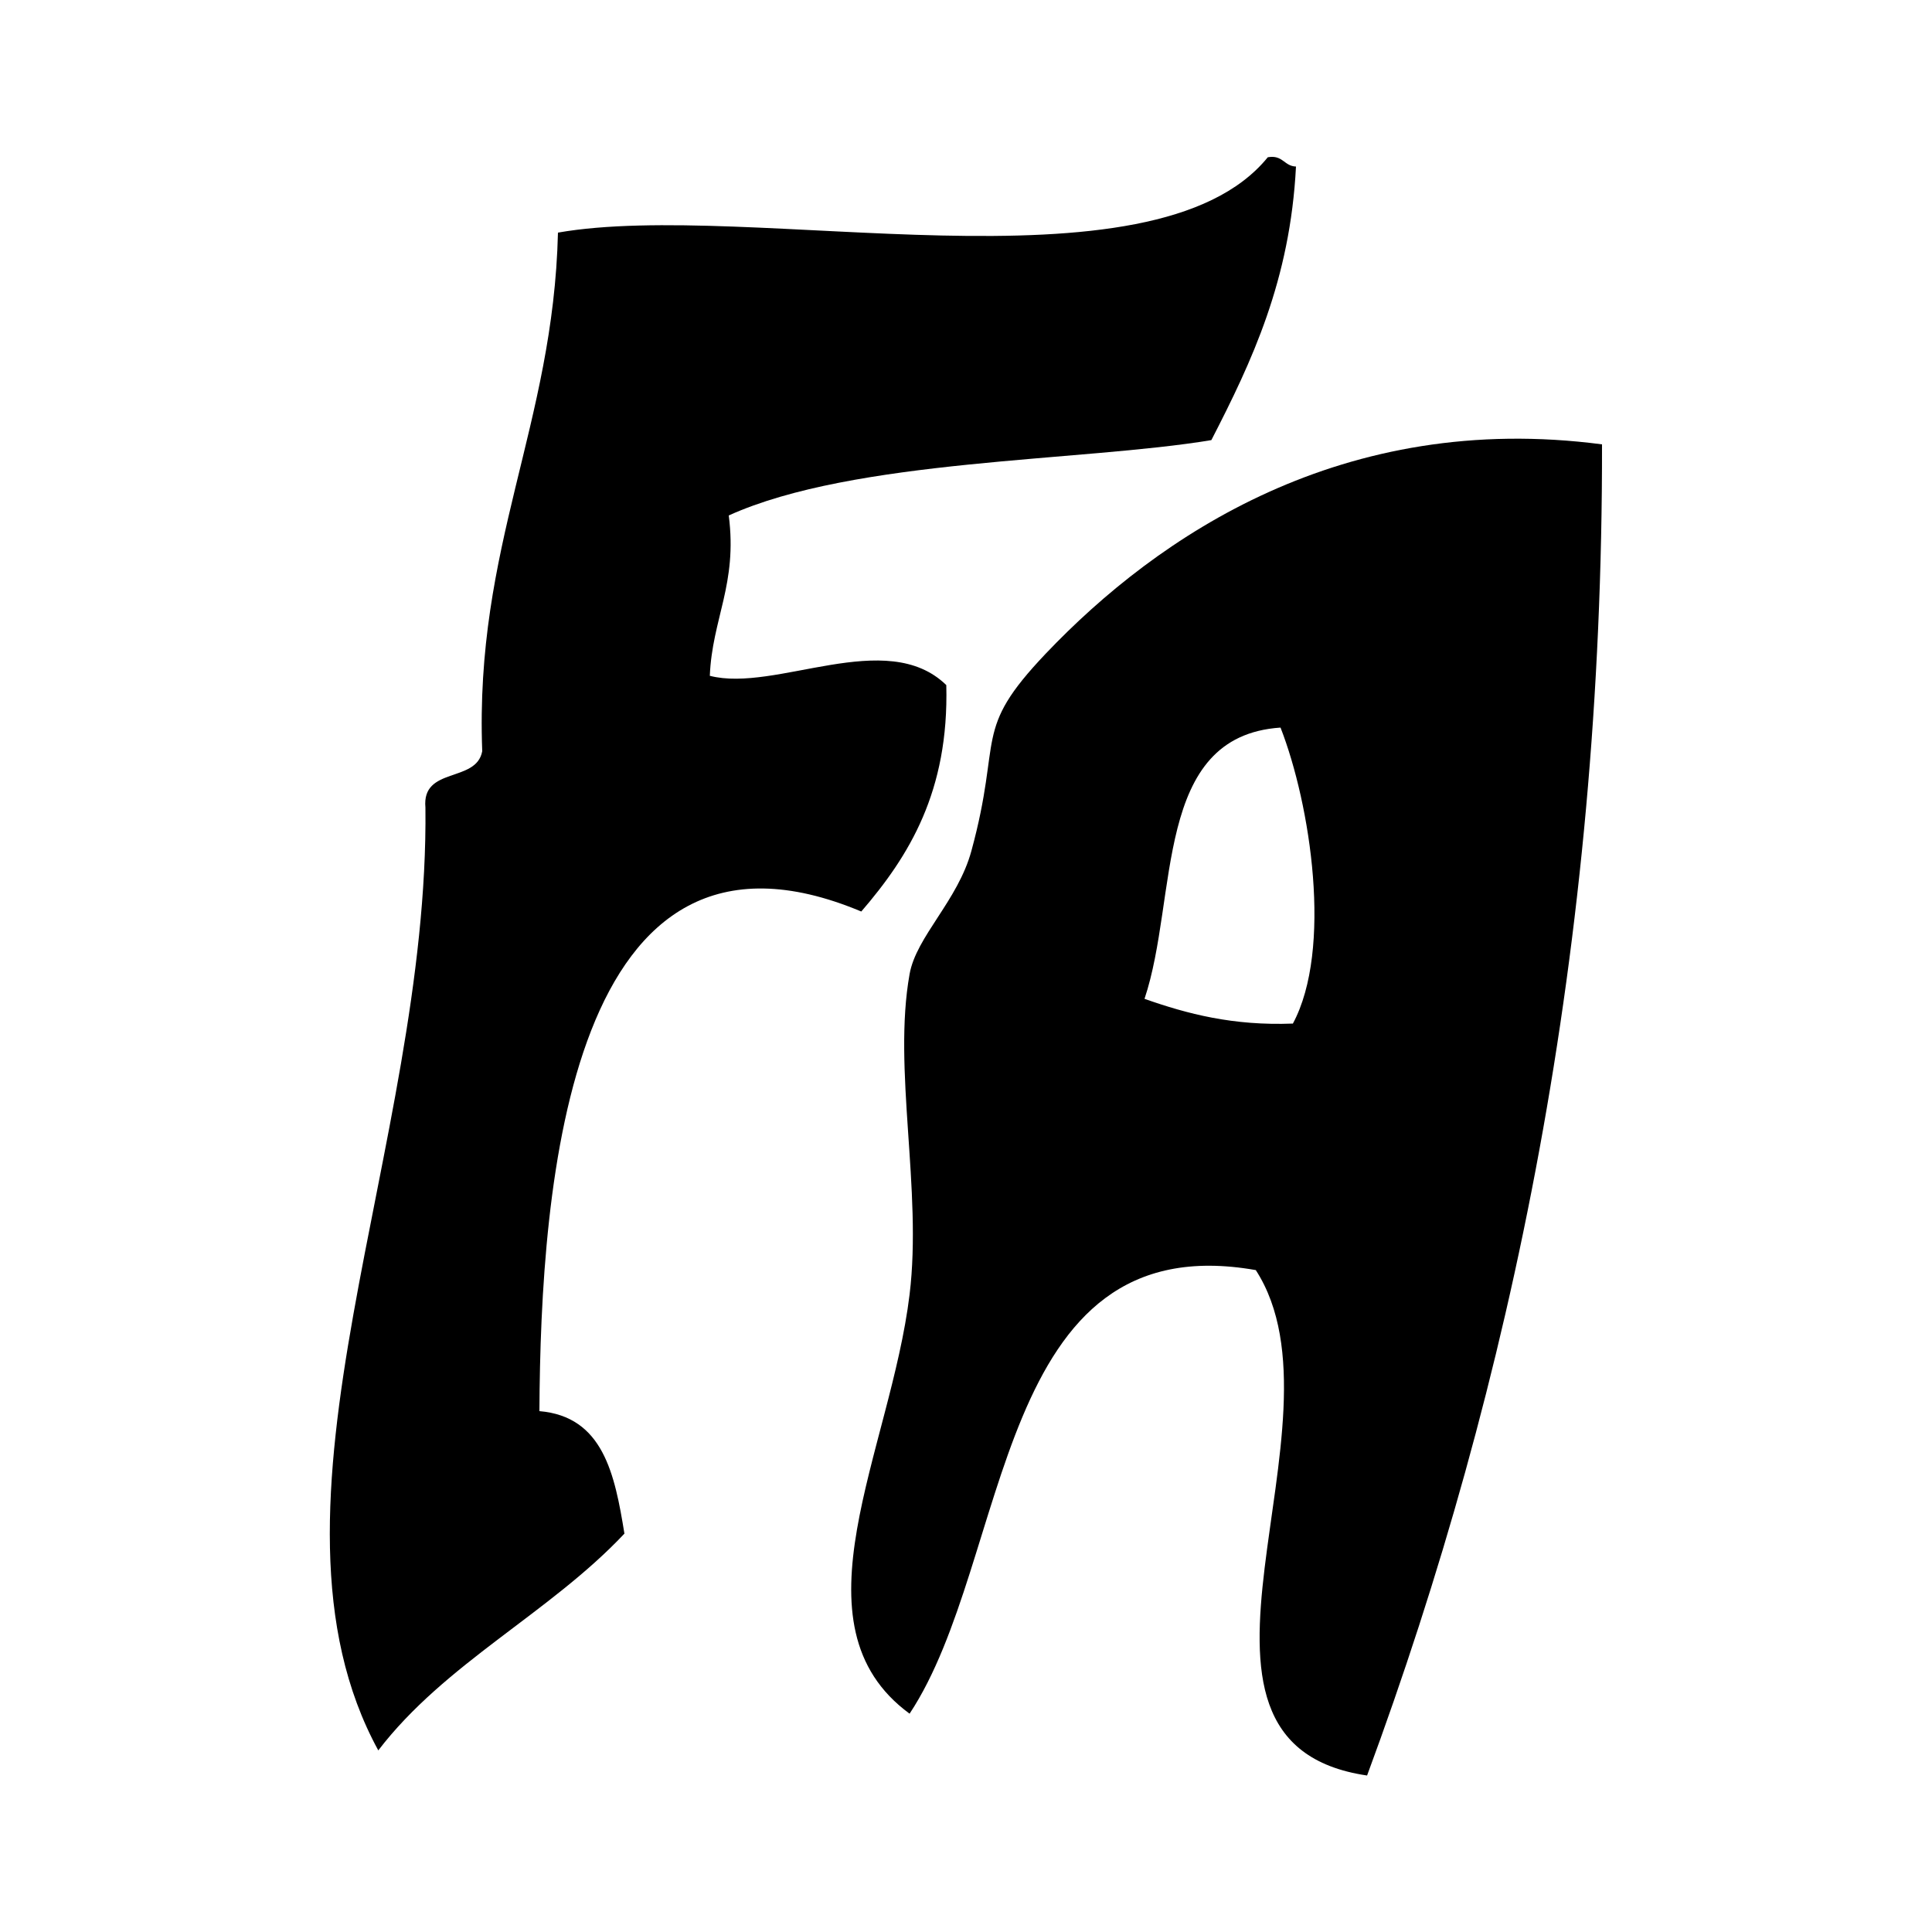 <?xml version="1.0" encoding="utf-8"?>
<!-- Generator: Adobe Illustrator 25.4.1, SVG Export Plug-In . SVG Version: 6.00 Build 0)  -->
<svg version="1.1" id="Calque_1" xmlns="http://www.w3.org/2000/svg" xmlns:xlink="http://www.w3.org/1999/xlink" x="0px" y="0px"
	 viewBox="0 0 500 500" style="enable-background:new 0 0 500 500;" xml:space="preserve">
<style type="text/css">
	.st0{fill-rule:evenodd;clip-rule:evenodd;}
</style>
<g>
	<g>
		<path class="st0" d="M335.4,43.1c-3.1-0.1-3.4-3.1-7.3-2.4c-29.8,36.7-134.1,10.8-183.7,19.5c-1.2,50-21.6,81-19.6,134.2
			c-1.5,8.3-15.7,3.9-14.7,14.6c1,87.8-46.7,180.9-12.2,244c17.3-22.6,44.3-35.5,63.7-56.1c-2.5-15.4-5.5-30.3-22-31.7
			c0.3-58.7,7.7-161,83.3-129.3c12.4-14.4,22.7-31.1,22-58.6c-15.5-15.1-44.1,2-61.2-2.4c0.6-14.8,7.2-23.7,4.9-41.5
			c32.5-14.7,91.2-13.9,124.9-19.5C324,93.5,333.9,72.5,335.4,43.1z"/>
	</g>
	<path class="st0" d="M270.6,169.2c-19.1,20.1-11.1,21.3-19.2,51c-3.5,12.9-14.3,22.2-16,31.9c-4.4,24.5,3.3,55.8,0,82.9
		c-4.9,40.5-31.4,85.5,0,108.5c26.5-40,21.6-126.8,89.6-114.8c25.6,39.6-29.1,122.3,28.8,130.8c37.6-101.7,61-215.1,60.8-344.5
		C347.6,106.2,299.7,138.6,270.6,169.2z M334.6,264.9c-15.5,0.6-27.3-2.5-38.4-6.4c8.8-26.3,2.2-68,35.2-70.2
		C339.2,208.3,344.9,245.7,334.6,264.9z"/>
</g>
</svg>
